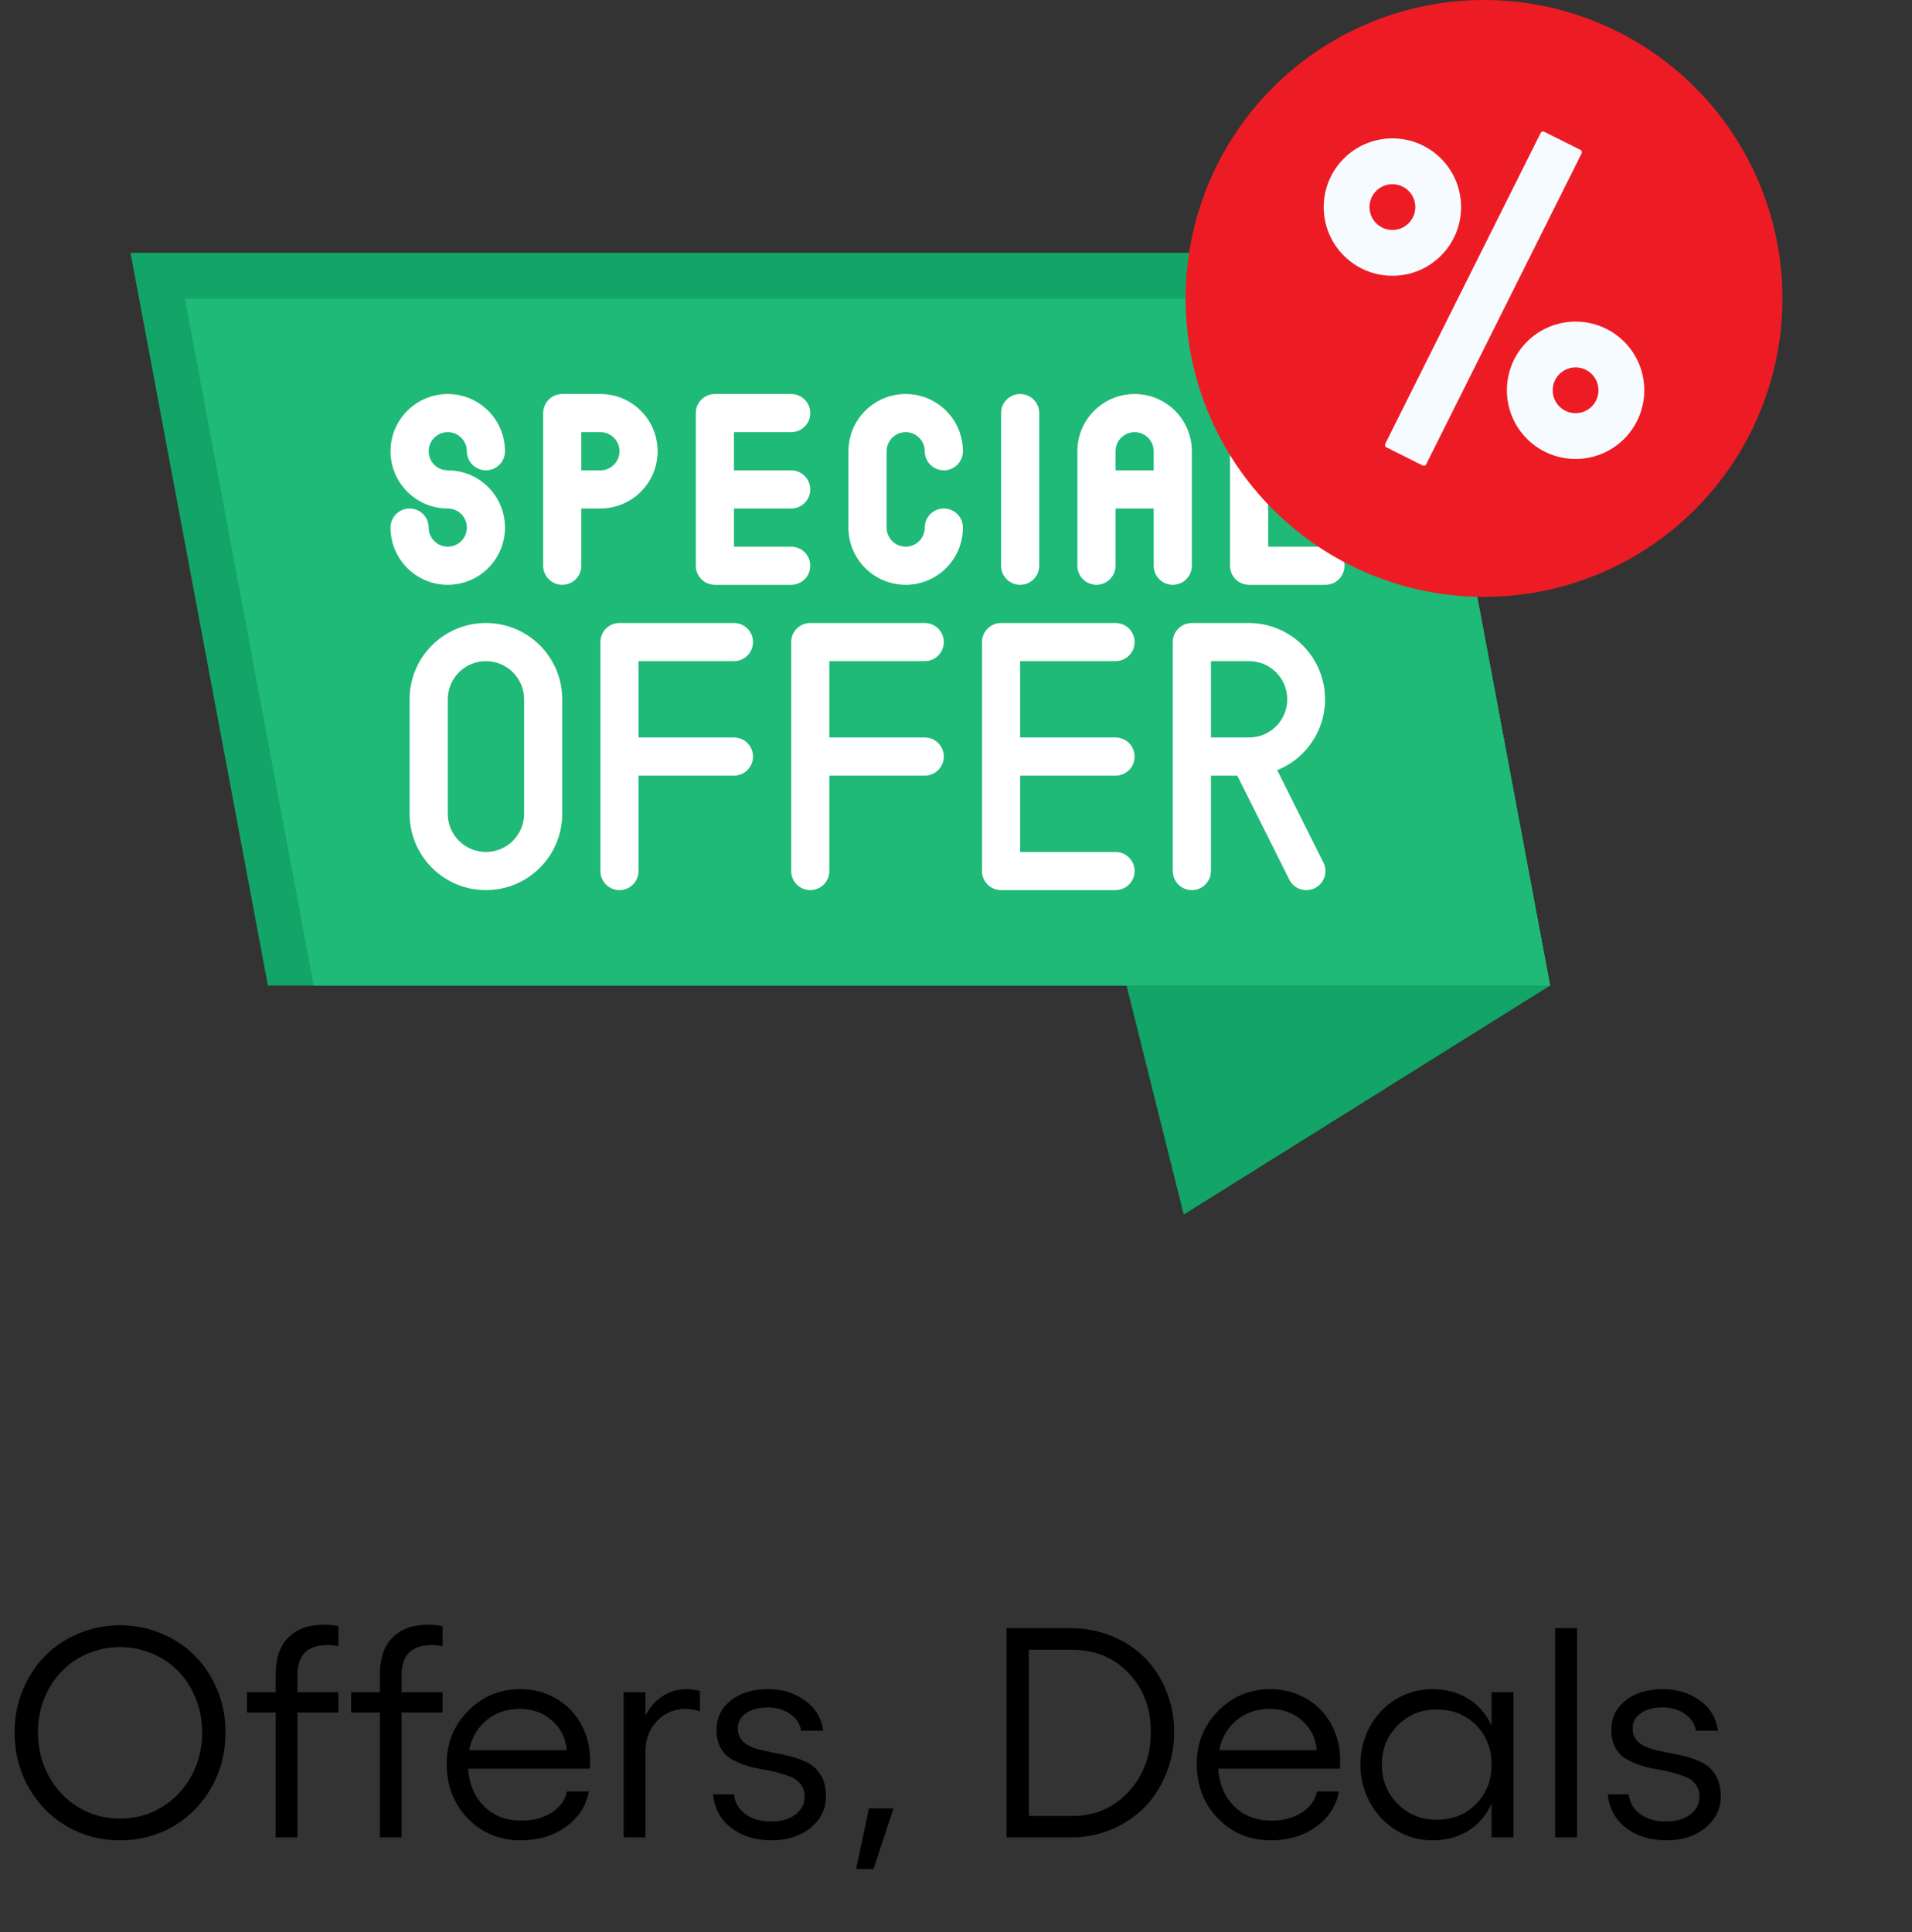 <svg width="96" height="97" viewBox="0 0 96 97" fill="none" xmlns="http://www.w3.org/2000/svg">
<rect x="0" y="0" width="96" height="97" fill="#333333" stroke="none"/>
<path d="M70.933 12.693L50.239 24.189L59.436 60.977L77.83 49.481L70.933 12.693Z" fill="#12A567"/>
<path d="M70.932 12.693H6.553L13.451 49.481H77.829L70.932 12.693Z" fill="#12A567"/>
<path d="M9.284 14.992L15.751 49.481H77.83L71.364 14.992H9.284Z" fill="#1FB978"/>
<path d="M24.398 31.278C22.281 31.278 20.566 32.994 20.566 35.11V40.858C20.566 42.974 22.281 44.69 24.398 44.69C26.514 44.69 28.23 42.974 28.23 40.858V35.11C28.23 32.994 26.514 31.278 24.398 31.278ZM26.314 40.858C26.314 41.916 25.456 42.774 24.398 42.774C23.34 42.774 22.482 41.916 22.482 40.858V35.11C22.482 34.052 23.34 33.194 24.398 33.194C25.456 33.194 26.314 34.052 26.314 35.11V40.858Z" fill="white"/>
<path d="M36.851 33.194C37.38 33.194 37.809 32.765 37.809 32.236C37.809 31.707 37.38 31.278 36.851 31.278H31.103C30.574 31.278 30.145 31.707 30.145 32.236V43.732C30.145 44.261 30.574 44.69 31.103 44.69C31.632 44.69 32.061 44.261 32.061 43.732V38.942H36.851C37.38 38.942 37.809 38.513 37.809 37.984C37.809 37.455 37.38 37.026 36.851 37.026H32.061V33.194H36.851Z" fill="white"/>
<path d="M46.431 37.026H41.641V33.194H46.431C46.96 33.194 47.389 32.765 47.389 32.236C47.389 31.707 46.96 31.278 46.431 31.278H40.683C40.154 31.278 39.725 31.707 39.725 32.236V43.732C39.725 44.261 40.154 44.69 40.683 44.69C41.212 44.69 41.641 44.261 41.641 43.732V38.942H46.431C46.96 38.942 47.389 38.513 47.389 37.984C47.389 37.455 46.96 37.026 46.431 37.026Z" fill="white"/>
<path d="M56.01 38.942C56.539 38.942 56.968 38.513 56.968 37.984C56.968 37.455 56.539 37.026 56.01 37.026H51.22V33.194H56.01C56.539 33.194 56.968 32.765 56.968 32.236C56.968 31.707 56.539 31.278 56.01 31.278H50.262C49.733 31.278 49.304 31.707 49.304 32.236V43.732C49.304 44.261 49.733 44.69 50.262 44.69H56.01C56.539 44.69 56.968 44.261 56.968 43.732C56.968 43.203 56.539 42.774 56.01 42.774H51.22V38.942H56.01Z" fill="white"/>
<path d="M64.128 38.665C65.828 37.982 66.806 36.19 66.462 34.391C66.118 32.591 64.548 31.287 62.716 31.278H59.842C59.313 31.278 58.884 31.707 58.884 32.236V43.732C58.884 44.261 59.313 44.69 59.842 44.69C60.371 44.69 60.8 44.261 60.8 43.732V38.942H62.124L64.733 44.16C64.969 44.634 65.545 44.826 66.018 44.589C66.492 44.353 66.684 43.777 66.447 43.304L64.128 38.665ZM60.8 33.194H62.716C63.774 33.194 64.632 34.052 64.632 35.11C64.632 36.168 63.774 37.026 62.716 37.026H60.8V33.194Z" fill="white"/>
<path d="M66.548 29.362H62.717C62.187 29.362 61.758 28.933 61.758 28.404V20.74C61.758 20.211 62.187 19.782 62.717 19.782C63.245 19.782 63.674 20.211 63.674 20.74V27.446H66.548C67.077 27.446 67.506 27.875 67.506 28.404C67.506 28.933 67.077 29.362 66.548 29.362Z" fill="white"/>
<path d="M45.473 21.698C46.002 21.698 46.431 22.127 46.431 22.656C46.431 23.185 46.86 23.614 47.389 23.614C47.918 23.614 48.347 23.185 48.347 22.656C48.347 21.069 47.061 19.782 45.473 19.782C43.886 19.782 42.599 21.069 42.599 22.656V26.488C42.599 28.075 43.886 29.362 45.473 29.362C47.061 29.362 48.347 28.075 48.347 26.488C48.347 25.959 47.918 25.53 47.389 25.53C46.86 25.53 46.431 25.959 46.431 26.488C46.431 27.017 46.002 27.446 45.473 27.446C44.944 27.446 44.515 27.017 44.515 26.488V22.656C44.515 22.127 44.944 21.698 45.473 21.698Z" fill="white"/>
<path d="M51.221 19.782C50.692 19.782 50.263 20.211 50.263 20.74V28.404C50.263 28.933 50.692 29.362 51.221 29.362C51.75 29.362 52.179 28.933 52.179 28.404V20.74C52.179 20.211 51.75 19.782 51.221 19.782Z" fill="white"/>
<path d="M56.968 19.782C55.381 19.782 54.094 21.069 54.094 22.656V28.404C54.094 28.933 54.523 29.362 55.052 29.362C55.581 29.362 56.01 28.933 56.01 28.404V25.53H57.926V28.404C57.926 28.933 58.355 29.362 58.884 29.362C59.413 29.362 59.842 28.933 59.842 28.404V22.656C59.842 21.069 58.555 19.782 56.968 19.782ZM56.01 23.614V22.656C56.01 22.127 56.439 21.698 56.968 21.698C57.497 21.698 57.926 22.127 57.926 22.656V23.614H56.01Z" fill="white"/>
<path d="M39.725 21.698C40.254 21.698 40.683 21.269 40.683 20.74C40.683 20.211 40.254 19.782 39.725 19.782H35.893C35.364 19.782 34.935 20.211 34.935 20.74V28.404C34.935 28.933 35.364 29.362 35.893 29.362H39.725C40.254 29.362 40.683 28.933 40.683 28.404C40.683 27.875 40.254 27.446 39.725 27.446H36.851V25.53H39.725C40.254 25.53 40.683 25.101 40.683 24.572C40.683 24.043 40.254 23.614 39.725 23.614H36.851V21.698H39.725Z" fill="white"/>
<path d="M30.145 19.782H28.23C27.7 19.782 27.271 20.211 27.271 20.74V28.404C27.271 28.933 27.7 29.362 28.23 29.362C28.759 29.362 29.188 28.933 29.188 28.404V25.53H30.145C31.733 25.53 33.019 24.244 33.019 22.656C33.019 21.069 31.733 19.782 30.145 19.782ZM30.145 23.614H29.188V21.698H30.145C30.674 21.698 31.104 22.127 31.104 22.656C31.104 23.185 30.674 23.614 30.145 23.614Z" fill="white"/>
<path d="M22.482 21.698C23.011 21.698 23.44 22.127 23.44 22.656C23.44 23.185 23.869 23.614 24.398 23.614C24.927 23.614 25.356 23.185 25.356 22.656C25.356 21.069 24.069 19.782 22.482 19.782C20.895 19.782 19.608 21.069 19.608 22.656C19.608 24.243 20.895 25.53 22.482 25.53C23.011 25.53 23.44 25.959 23.44 26.488C23.44 27.017 23.011 27.446 22.482 27.446C21.953 27.446 21.524 27.017 21.524 26.488C21.524 25.959 21.095 25.53 20.566 25.53C20.037 25.53 19.608 25.959 19.608 26.488C19.608 28.075 20.895 29.362 22.482 29.362C24.069 29.362 25.356 28.075 25.356 26.488C25.356 24.901 24.069 23.614 22.482 23.614C21.953 23.614 21.524 23.185 21.524 22.656C21.524 22.127 21.953 21.698 22.482 21.698Z" fill="white"/>
<path d="M74.51 0C74.755 0 75.001 0.006 75.245 0.018C75.49 0.03 75.735 0.048 75.979 0.072C76.223 0.096 76.466 0.126 76.709 0.162C76.951 0.198 77.193 0.24 77.433 0.288C77.674 0.336 77.913 0.389 78.151 0.449C78.389 0.509 78.625 0.574 78.86 0.645C79.094 0.716 79.327 0.793 79.558 0.876C79.789 0.958 80.018 1.047 80.244 1.141C80.471 1.234 80.695 1.334 80.916 1.439C81.138 1.543 81.357 1.654 81.573 1.769C81.79 1.885 82.003 2.006 82.213 2.132C82.424 2.258 82.631 2.389 82.835 2.525C83.038 2.661 83.239 2.803 83.436 2.949C83.633 3.095 83.826 3.246 84.016 3.401C84.205 3.557 84.391 3.717 84.573 3.881C84.754 4.046 84.932 4.215 85.105 4.389C85.279 4.562 85.448 4.74 85.612 4.921C85.777 5.103 85.937 5.289 86.093 5.478C86.248 5.668 86.399 5.861 86.545 6.058C86.691 6.255 86.832 6.455 86.969 6.659C87.105 6.863 87.236 7.07 87.362 7.28C87.488 7.491 87.609 7.704 87.725 7.92C87.84 8.137 87.95 8.356 88.055 8.577C88.16 8.799 88.259 9.023 88.353 9.25C88.447 9.476 88.535 9.705 88.618 9.936C88.701 10.167 88.777 10.399 88.849 10.634C88.92 10.869 88.985 11.105 89.045 11.343C89.104 11.581 89.158 11.82 89.206 12.06C89.254 12.301 89.296 12.543 89.332 12.785C89.368 13.028 89.398 13.271 89.422 13.515C89.446 13.759 89.464 14.003 89.476 14.248C89.488 14.493 89.494 14.738 89.494 14.984C89.494 15.229 89.488 15.474 89.476 15.719C89.464 15.964 89.446 16.208 89.422 16.452C89.398 16.696 89.368 16.939 89.332 17.182C89.296 17.425 89.254 17.666 89.206 17.907C89.158 18.147 89.104 18.386 89.045 18.624C88.985 18.862 88.92 19.098 88.849 19.333C88.777 19.568 88.701 19.8 88.618 20.031C88.535 20.262 88.447 20.491 88.353 20.718C88.259 20.944 88.16 21.168 88.055 21.39C87.95 21.611 87.84 21.831 87.725 22.047C87.609 22.263 87.488 22.476 87.362 22.687C87.236 22.897 87.105 23.104 86.969 23.308C86.832 23.512 86.691 23.712 86.545 23.909C86.399 24.106 86.248 24.299 86.093 24.489C85.937 24.679 85.777 24.864 85.612 25.046C85.448 25.228 85.279 25.405 85.105 25.578C84.932 25.752 84.754 25.921 84.573 26.086C84.391 26.25 84.205 26.41 84.016 26.566C83.826 26.722 83.633 26.872 83.436 27.018C83.239 27.165 83.038 27.306 82.835 27.442C82.631 27.578 82.424 27.709 82.213 27.835C82.003 27.962 81.79 28.082 81.573 28.198C81.357 28.314 81.138 28.424 80.916 28.529C80.695 28.633 80.471 28.733 80.244 28.827C80.018 28.92 79.789 29.009 79.558 29.091C79.327 29.174 79.094 29.251 78.86 29.322C78.625 29.393 78.389 29.459 78.151 29.518C77.913 29.578 77.674 29.631 77.433 29.679C77.193 29.727 76.951 29.769 76.709 29.805C76.466 29.841 76.223 29.871 75.979 29.895C75.735 29.919 75.49 29.937 75.245 29.949C75.001 29.961 74.755 29.967 74.51 29.967C74.265 29.967 74.02 29.961 73.775 29.949C73.53 29.937 73.286 29.919 73.042 29.895C72.798 29.871 72.554 29.841 72.312 29.805C72.069 29.769 71.828 29.727 71.587 29.679C71.347 29.631 71.107 29.578 70.87 29.518C70.632 29.459 70.395 29.393 70.161 29.322C69.926 29.251 69.693 29.174 69.462 29.091C69.231 29.009 69.003 28.92 68.776 28.827C68.55 28.733 68.326 28.633 68.104 28.529C67.882 28.424 67.663 28.314 67.447 28.198C67.231 28.082 67.017 27.962 66.807 27.835C66.597 27.709 66.39 27.578 66.186 27.442C65.982 27.306 65.781 27.165 65.585 27.018C65.388 26.872 65.194 26.722 65.005 26.566C64.815 26.41 64.63 26.25 64.448 26.086C64.266 25.921 64.089 25.752 63.915 25.578C63.742 25.405 63.573 25.228 63.408 25.046C63.243 24.864 63.083 24.679 62.928 24.489C62.772 24.299 62.621 24.106 62.475 23.909C62.329 23.712 62.188 23.512 62.052 23.308C61.916 23.104 61.785 22.897 61.658 22.687C61.532 22.476 61.411 22.263 61.296 22.047C61.18 21.831 61.07 21.611 60.965 21.39C60.86 21.168 60.761 20.944 60.667 20.718C60.573 20.491 60.485 20.262 60.403 20.031C60.32 19.8 60.243 19.568 60.172 19.333C60.101 19.098 60.035 18.862 59.976 18.624C59.916 18.386 59.862 18.147 59.815 17.907C59.767 17.666 59.725 17.425 59.689 17.182C59.653 16.939 59.623 16.696 59.599 16.452C59.575 16.208 59.557 15.964 59.545 15.719C59.533 15.474 59.527 15.229 59.527 14.984C59.527 14.738 59.533 14.493 59.545 14.248C59.557 14.003 59.575 13.759 59.599 13.515C59.623 13.271 59.653 13.028 59.689 12.785C59.725 12.543 59.767 12.301 59.815 12.06C59.862 11.82 59.916 11.581 59.976 11.343C60.035 11.105 60.101 10.869 60.172 10.634C60.243 10.399 60.32 10.167 60.403 9.936C60.485 9.705 60.573 9.476 60.667 9.25C60.761 9.023 60.86 8.799 60.965 8.577C61.07 8.356 61.18 8.137 61.296 7.92C61.411 7.704 61.532 7.491 61.658 7.28C61.785 7.07 61.916 6.863 62.052 6.659C62.188 6.455 62.329 6.255 62.475 6.058C62.621 5.861 62.772 5.668 62.928 5.478C63.083 5.289 63.243 5.103 63.408 4.921C63.573 4.74 63.742 4.562 63.915 4.389C64.089 4.215 64.266 4.046 64.448 3.881C64.63 3.717 64.815 3.557 65.005 3.401C65.194 3.246 65.388 3.095 65.585 2.949C65.781 2.803 65.982 2.661 66.186 2.525C66.39 2.389 66.597 2.258 66.807 2.132C67.017 2.006 67.231 1.885 67.447 1.769C67.663 1.654 67.882 1.543 68.104 1.439C68.326 1.334 68.55 1.234 68.776 1.141C69.003 1.047 69.231 0.958 69.462 0.876C69.693 0.793 69.926 0.716 70.161 0.645C70.395 0.574 70.632 0.509 70.87 0.449C71.107 0.389 71.347 0.336 71.587 0.288C71.828 0.24 72.069 0.198 72.312 0.162C72.554 0.126 72.797 0.096 73.042 0.072C73.286 0.048 73.53 0.03 73.775 0.018C74.02 0.006 74.265 0 74.51 0Z" fill="#ED1C24"/>
<path d="M69.912 13.846C68.007 13.846 66.463 12.302 66.463 10.397C66.463 8.493 68.007 6.948 69.912 6.948C71.817 6.948 73.361 8.493 73.361 10.397C73.361 12.302 71.817 13.846 69.912 13.846ZM69.912 9.248C69.277 9.248 68.762 9.762 68.762 10.397C68.762 11.032 69.277 11.547 69.912 11.547C70.547 11.547 71.061 11.032 71.061 10.397C71.061 9.762 70.547 9.248 69.912 9.248Z" fill="#F5FBFF"/>
<path d="M79.109 23.044C77.204 23.044 75.66 21.5 75.66 19.595C75.66 17.69 77.204 16.146 79.109 16.146C81.014 16.146 82.558 17.69 82.558 19.595C82.558 21.5 81.014 23.044 79.109 23.044ZM79.109 18.445C78.474 18.445 77.959 18.96 77.959 19.595C77.959 20.23 78.474 20.744 79.109 20.744C79.744 20.744 80.258 20.23 80.258 19.595C80.258 18.96 79.744 18.445 79.109 18.445Z" fill="#F5FBFF"/>
<path d="M71.434 23.372L69.606 22.458C69.575 22.443 69.554 22.418 69.543 22.385C69.531 22.351 69.534 22.319 69.549 22.287L77.358 6.67C77.374 6.639 77.398 6.618 77.432 6.607C77.465 6.595 77.497 6.598 77.529 6.613L79.356 7.527C79.388 7.543 79.409 7.567 79.42 7.601C79.431 7.634 79.429 7.667 79.413 7.698L71.605 23.315C71.589 23.346 71.565 23.368 71.531 23.379C71.498 23.39 71.465 23.388 71.434 23.372Z" fill="#F5FBFF"/>
<path d="M3.94 82.017C4.595 81.739 5.291 81.599 6.028 81.599C6.765 81.599 7.461 81.739 8.115 82.017C8.77 82.29 9.331 82.666 9.8 83.145C10.269 83.618 10.64 84.187 10.913 84.851C11.187 85.515 11.323 86.221 11.323 86.968C11.323 87.974 11.091 88.892 10.627 89.722C10.164 90.552 9.526 91.206 8.716 91.685C7.905 92.158 7.009 92.395 6.028 92.395C5.046 92.395 4.15 92.158 3.34 91.685C2.529 91.206 1.892 90.552 1.428 89.722C0.964 88.892 0.732 87.974 0.732 86.968C0.732 86.221 0.869 85.515 1.143 84.851C1.416 84.187 1.787 83.618 2.256 83.145C2.725 82.666 3.286 82.29 3.94 82.017ZM7.646 83.02C7.139 82.8 6.599 82.691 6.028 82.691C5.457 82.691 4.915 82.8 4.402 83.02C3.894 83.24 3.457 83.54 3.091 83.921C2.725 84.297 2.434 84.751 2.219 85.283C2.009 85.811 1.904 86.372 1.904 86.968C1.904 87.769 2.085 88.501 2.446 89.165C2.808 89.829 3.303 90.352 3.933 90.733C4.568 91.114 5.266 91.304 6.028 91.304C6.79 91.304 7.485 91.114 8.115 90.733C8.75 90.352 9.248 89.829 9.609 89.165C9.971 88.501 10.151 87.769 10.151 86.968C10.151 86.372 10.044 85.811 9.829 85.283C9.619 84.751 9.331 84.297 8.965 83.921C8.599 83.54 8.159 83.24 7.646 83.02ZM16.465 82.588C15.444 82.588 14.934 83.089 14.934 84.09V84.961H16.992V85.979H14.934V92.249H13.843V85.979H12.4V84.961H13.843V84.075C13.843 83.25 14.058 82.627 14.487 82.207C14.917 81.782 15.51 81.57 16.267 81.57C16.516 81.57 16.758 81.594 16.992 81.643V82.647C16.841 82.608 16.665 82.588 16.465 82.588ZM21.694 82.588C20.674 82.588 20.164 83.089 20.164 84.09V84.961H22.222V85.979H20.164V92.249H19.072V85.979H17.629V84.961H19.072V84.075C19.072 83.25 19.287 82.627 19.717 82.207C20.146 81.782 20.74 81.57 21.497 81.57C21.746 81.57 21.987 81.594 22.222 81.643V82.647C22.07 82.608 21.895 82.588 21.694 82.588ZM29.627 88.382C29.627 88.601 29.622 88.74 29.612 88.799H23.503C23.557 89.58 23.826 90.21 24.309 90.689C24.793 91.167 25.415 91.406 26.177 91.406C26.763 91.406 27.266 91.275 27.686 91.011C28.11 90.742 28.372 90.386 28.469 89.942H29.568C29.426 90.679 29.041 91.272 28.411 91.721C27.781 92.171 27.026 92.395 26.148 92.395C25.088 92.395 24.202 92.029 23.489 91.297C22.781 90.564 22.427 89.651 22.427 88.557C22.427 87.508 22.786 86.621 23.503 85.899C24.221 85.171 25.098 84.807 26.133 84.807C26.782 84.807 27.373 84.961 27.905 85.269C28.438 85.572 28.857 85.996 29.165 86.543C29.473 87.09 29.627 87.703 29.627 88.382ZM23.555 87.869H28.455C28.401 87.263 28.154 86.768 27.715 86.382C27.28 85.992 26.738 85.796 26.089 85.796C25.444 85.796 24.893 85.984 24.434 86.36C23.975 86.736 23.682 87.239 23.555 87.869ZM34.46 84.807C34.651 84.807 34.878 84.837 35.142 84.895V85.921C34.902 85.838 34.666 85.796 34.431 85.796C33.86 85.796 33.379 85.999 32.988 86.404C32.602 86.804 32.41 87.312 32.41 87.927V92.249H31.311V84.961H32.41V86.126C32.624 85.716 32.91 85.393 33.267 85.159C33.623 84.925 34.021 84.807 34.46 84.807ZM38.752 92.395C37.932 92.395 37.253 92.188 36.716 91.773C36.179 91.358 35.874 90.796 35.801 90.088H36.848C36.897 90.503 37.092 90.835 37.434 91.084C37.776 91.328 38.201 91.45 38.709 91.45C39.216 91.45 39.624 91.336 39.932 91.106C40.244 90.872 40.4 90.572 40.4 90.205C40.4 89.961 40.337 89.756 40.21 89.59C40.083 89.419 39.915 89.292 39.705 89.209C39.499 89.126 39.265 89.05 39.002 88.982C38.738 88.914 38.467 88.858 38.188 88.814C37.91 88.77 37.639 88.701 37.376 88.609C37.112 88.516 36.875 88.406 36.665 88.279C36.46 88.147 36.294 87.962 36.167 87.722C36.04 87.478 35.977 87.188 35.977 86.851C35.977 86.25 36.213 85.76 36.687 85.379C37.161 84.998 37.788 84.807 38.569 84.807C39.287 84.807 39.905 84.998 40.422 85.379C40.945 85.755 41.248 86.26 41.331 86.895H40.225C40.171 86.553 39.988 86.272 39.675 86.052C39.363 85.833 38.984 85.723 38.54 85.723C38.096 85.723 37.734 85.821 37.456 86.016C37.183 86.206 37.046 86.458 37.046 86.77C37.046 87.034 37.127 87.249 37.288 87.415C37.454 87.581 37.666 87.703 37.925 87.781C38.184 87.859 38.469 87.927 38.782 87.986C39.099 88.04 39.414 88.108 39.727 88.191C40.044 88.274 40.332 88.384 40.591 88.521C40.85 88.657 41.06 88.865 41.221 89.143C41.387 89.422 41.47 89.766 41.47 90.176C41.47 90.821 41.211 91.353 40.693 91.773C40.181 92.188 39.534 92.395 38.752 92.395ZM44.861 90.791L43.857 93.838H42.986L43.63 90.791H44.861ZM53.789 81.746C54.507 81.746 55.183 81.878 55.818 82.141C56.458 82.4 57.007 82.759 57.466 83.218C57.925 83.672 58.286 84.224 58.55 84.873C58.818 85.518 58.953 86.211 58.953 86.953C58.953 87.696 58.818 88.396 58.55 89.055C58.286 89.71 57.925 90.271 57.466 90.74C57.007 91.204 56.458 91.573 55.818 91.846C55.183 92.115 54.507 92.249 53.789 92.249H50.537V81.746H53.789ZM53.848 91.172C54.971 91.172 55.906 90.772 56.653 89.971C57.405 89.165 57.781 88.159 57.781 86.953C57.781 85.757 57.407 84.771 56.66 83.994C55.918 83.218 54.98 82.83 53.848 82.83H51.658V91.172H53.848ZM67.288 88.382C67.288 88.601 67.283 88.74 67.273 88.799H61.165C61.218 89.58 61.487 90.21 61.97 90.689C62.454 91.167 63.076 91.406 63.838 91.406C64.424 91.406 64.927 91.275 65.347 91.011C65.772 90.742 66.033 90.386 66.13 89.942H67.229C67.087 90.679 66.702 91.272 66.072 91.721C65.442 92.171 64.688 92.395 63.809 92.395C62.749 92.395 61.863 92.029 61.15 91.297C60.442 90.564 60.088 89.651 60.088 88.557C60.088 87.508 60.447 86.621 61.165 85.899C61.882 85.171 62.759 84.807 63.794 84.807C64.443 84.807 65.034 84.961 65.566 85.269C66.099 85.572 66.519 85.996 66.826 86.543C67.134 87.09 67.288 87.703 67.288 88.382ZM61.216 87.869H66.116C66.062 87.263 65.815 86.768 65.376 86.382C64.941 85.992 64.399 85.796 63.75 85.796C63.105 85.796 62.554 85.984 62.095 86.36C61.636 86.736 61.343 87.239 61.216 87.869ZM74.89 84.961H75.989V92.249H74.89V90.557C74.622 91.143 74.231 91.597 73.718 91.919C73.21 92.237 72.612 92.395 71.924 92.395C71.265 92.395 70.657 92.227 70.1 91.89C69.548 91.553 69.111 91.092 68.789 90.506C68.467 89.92 68.306 89.28 68.306 88.587C68.306 87.893 68.467 87.256 68.789 86.675C69.111 86.094 69.548 85.638 70.1 85.305C70.657 84.973 71.265 84.807 71.924 84.807C72.612 84.807 73.213 84.969 73.726 85.291C74.238 85.608 74.626 86.057 74.89 86.638V84.961ZM72.129 91.362C72.925 91.362 73.584 91.101 74.106 90.579C74.629 90.052 74.89 89.388 74.89 88.587C74.89 87.791 74.629 87.132 74.106 86.609C73.584 86.087 72.925 85.825 72.129 85.825C71.357 85.825 70.706 86.094 70.173 86.631C69.646 87.168 69.382 87.82 69.382 88.587C69.382 89.368 69.646 90.027 70.173 90.564C70.706 91.096 71.357 91.362 72.129 91.362ZM79.182 81.746V92.249H78.084V81.746H79.182ZM83.679 92.395C82.859 92.395 82.18 92.188 81.643 91.773C81.106 91.358 80.801 90.796 80.728 90.088H81.775C81.824 90.503 82.019 90.835 82.361 91.084C82.703 91.328 83.127 91.45 83.635 91.45C84.143 91.45 84.551 91.336 84.858 91.106C85.171 90.872 85.327 90.572 85.327 90.205C85.327 89.961 85.264 89.756 85.137 89.59C85.01 89.419 84.841 89.292 84.631 89.209C84.426 89.126 84.192 89.05 83.928 88.982C83.665 88.914 83.394 88.858 83.115 88.814C82.837 88.77 82.566 88.701 82.302 88.609C82.039 88.516 81.802 88.406 81.592 88.279C81.387 88.147 81.221 87.962 81.094 87.722C80.967 87.478 80.903 87.188 80.903 86.851C80.903 86.25 81.14 85.76 81.614 85.379C82.087 84.998 82.715 84.807 83.496 84.807C84.214 84.807 84.832 84.998 85.349 85.379C85.872 85.755 86.174 86.26 86.257 86.895H85.151C85.098 86.553 84.915 86.272 84.602 86.052C84.29 85.833 83.911 85.723 83.467 85.723C83.022 85.723 82.661 85.821 82.383 86.016C82.109 86.206 81.973 86.458 81.973 86.77C81.973 87.034 82.053 87.249 82.214 87.415C82.38 87.581 82.593 87.703 82.852 87.781C83.11 87.859 83.396 87.927 83.709 87.986C84.026 88.04 84.341 88.108 84.653 88.191C84.971 88.274 85.259 88.384 85.518 88.521C85.776 88.657 85.986 88.865 86.147 89.143C86.314 89.422 86.397 89.766 86.397 90.176C86.397 90.821 86.138 91.353 85.62 91.773C85.107 92.188 84.46 92.395 83.679 92.395Z" fill="black"/>
</svg>
